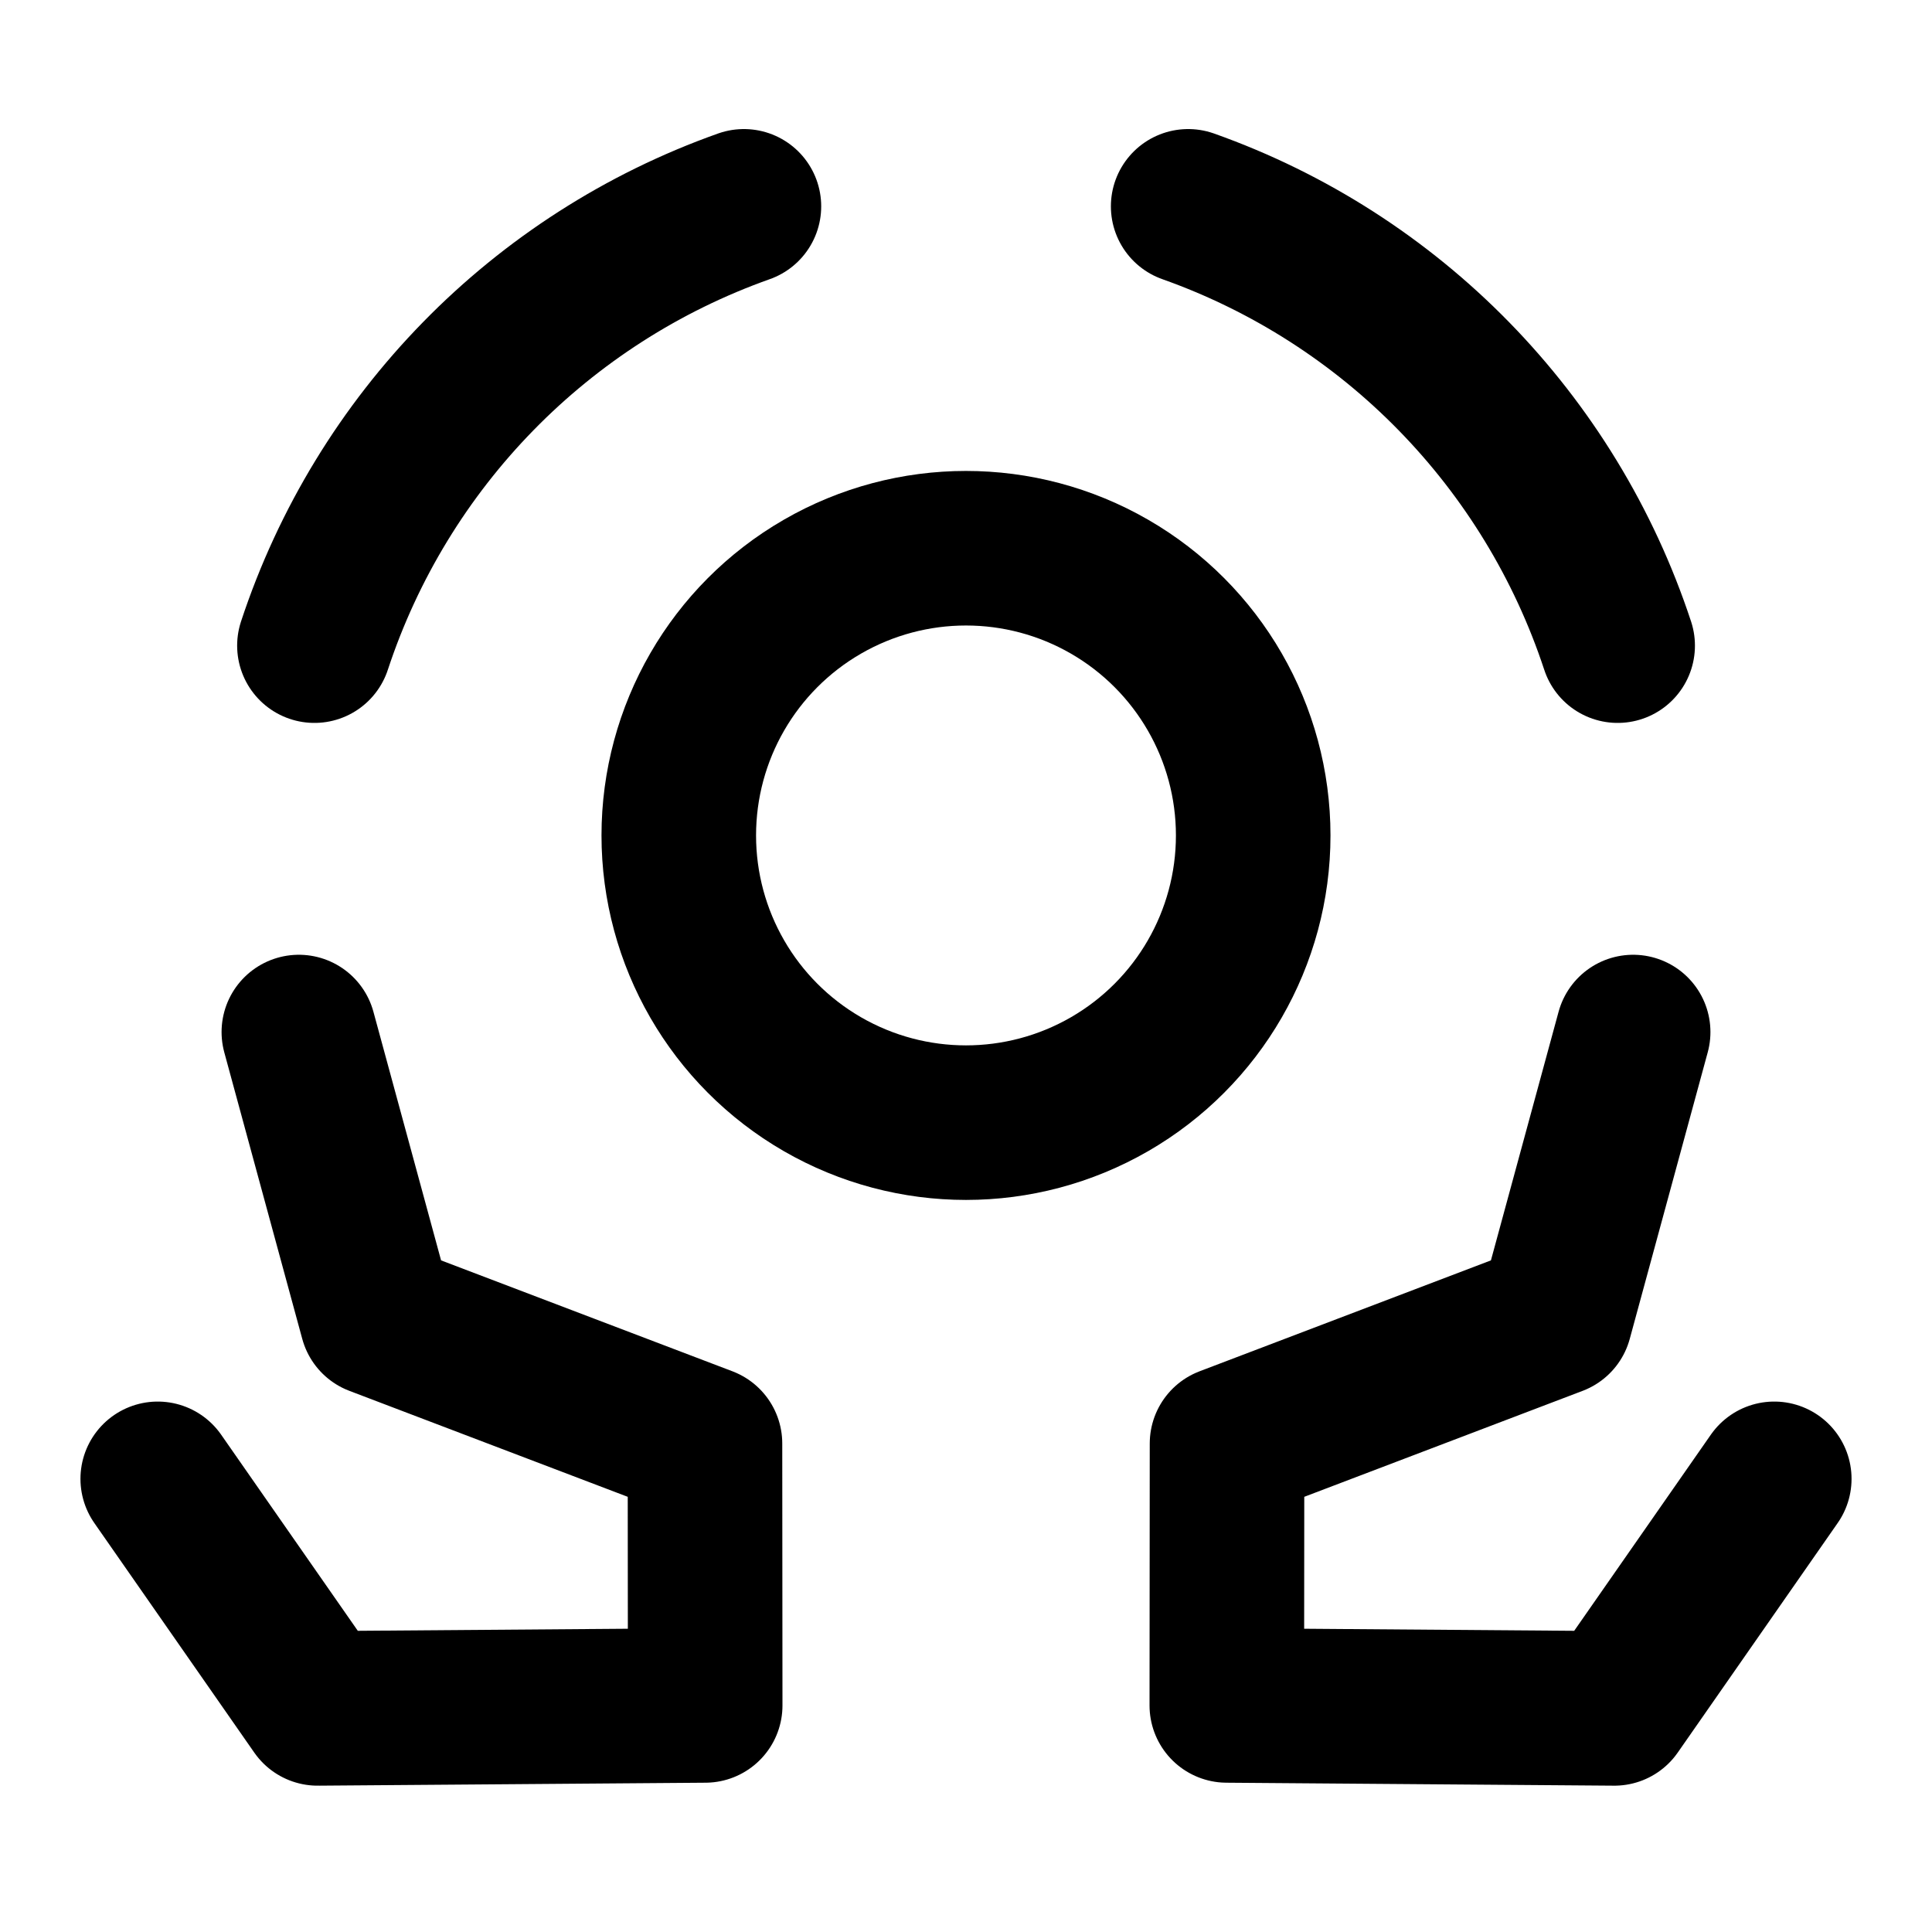 <?xml version="1.0" encoding="UTF-8" standalone="no"?>
<!-- Created with Inkscape (http://www.inkscape.org/) -->

<svg
   width="1000"
   height="1000"
   viewBox="0 0 1000 1000"
   version="1.1"
   id="svg1"
   xml:space="preserve"
   sodipodi:docname="icon_black.svg"
   inkscape:version="1.4 (e7c3feb100, 2024-10-09)"
   inkscape:export-filename="icon_white.png"
   inkscape:export-xdpi="7.6799998"
   inkscape:export-ydpi="7.6799998"
   xmlns:inkscape="http://www.inkscape.org/namespaces/inkscape"
   xmlns:sodipodi="http://sodipodi.sourceforge.net/DTD/sodipodi-0.dtd"
   xmlns="http://www.w3.org/2000/svg"
   xmlns:svg="http://www.w3.org/2000/svg"><sodipodi:namedview
     id="namedview1"
     pagecolor="#505050"
     bordercolor="#eeeeee"
     borderopacity="1"
     inkscape:showpageshadow="0"
     inkscape:pageopacity="0"
     inkscape:pagecheckerboard="0"
     inkscape:deskcolor="#505050"
     inkscape:document-units="px"
     showgrid="false"
     inkscape:zoom="0.5"
     inkscape:cx="438"
     inkscape:cy="502"
     inkscape:window-width="1536"
     inkscape:window-height="891"
     inkscape:window-x="0"
     inkscape:window-y="0"
     inkscape:window-maximized="1"
     inkscape:current-layer="layer1"><inkscape:grid
       id="grid1"
       units="px"
       originx="0"
       originy="0"
       spacingx="1"
       spacingy="1"
       empcolor="#0099e5"
       empopacity="0.302"
       color="#0099e5"
       opacity="0.149"
       empspacing="5"
       dotted="false"
       gridanglex="30"
       gridanglez="30"
       visible="false" /></sodipodi:namedview><defs
     id="defs1"><inkscape:path-effect
       effect="mirror_symmetry"
       start_point="234.522,46.13"
       end_point="234.522,355.454"
       center_point="234.522,200.792"
       id="path-effect1"
       is_visible="true"
       lpeversion="1.2"
       lpesatellites=""
       mode="free"
       discard_orig_path="false"
       fuse_paths="false"
       oposite_fuse="false"
       split_items="false"
       split_open="false"
       link_styles="false" /><inkscape:path-effect
       effect="bspline"
       id="path-effect26"
       is_visible="true"
       lpeversion="1.3"
       weight="33.333"
       steps="2"
       helper_size="0"
       apply_no_weight="true"
       apply_with_weight="true"
       only_selected="false"
       uniform="false" /><inkscape:path-effect
       effect="bspline"
       id="path-effect11"
       is_visible="true"
       lpeversion="1.3"
       weight="33.333"
       steps="2"
       helper_size="0"
       apply_no_weight="true"
       apply_with_weight="true"
       only_selected="false"
       uniform="false" /><inkscape:path-effect
       center_point="500,741.188"
       end_point="500,933.894"
       start_point="500,548.482"
       effect="mirror_symmetry"
       id="path-effect10"
       is_visible="true"
       lpeversion="1.2"
       lpesatellites=""
       mode="free"
       discard_orig_path="false"
       fuse_paths="false"
       oposite_fuse="false"
       split_items="false"
       split_open="false"
       link_styles="false" /><inkscape:path-effect
       effect="powerstroke"
       id="path-effect9"
       is_visible="true"
       lpeversion="1.3"
       scale_width="1"
       interpolator_type="CentripetalCatmullRom"
       interpolator_beta="0.75"
       start_linecap_type="round"
       end_linecap_type="round"
       offset_points="6.773,26.186"
       linejoin_type="spiro"
       miter_limit="4"
       not_jump="true"
       sort_points="true"
       message="" /><inkscape:path-effect
       effect="simplify"
       id="path-effect8"
       is_visible="true"
       lpeversion="1.3"
       threshold="0.012"
       steps="1"
       smooth_angles="0"
       helper_size="0"
       simplify_individual_paths="false"
       simplify_just_coalesce="false"
       step="1" /><inkscape:path-effect
       effect="powerstroke"
       id="path-effect7"
       is_visible="true"
       lpeversion="1.3"
       scale_width="1"
       interpolator_type="CentripetalCatmullRom"
       interpolator_beta="0.75"
       start_linecap_type="round"
       end_linecap_type="round"
       offset_points="19.067,26.186"
       linejoin_type="spiro"
       miter_limit="4"
       not_jump="true"
       sort_points="true"
       message="" /><inkscape:path-effect
       effect="simplify"
       id="path-effect6"
       is_visible="true"
       lpeversion="1.3"
       threshold="0.012"
       steps="1"
       smooth_angles="0"
       helper_size="0"
       simplify_individual_paths="false"
       simplify_just_coalesce="false"
       step="1" /><inkscape:path-effect
       effect="powerstroke"
       id="path-effect5"
       is_visible="true"
       lpeversion="1.3"
       scale_width="1"
       interpolator_type="CentripetalCatmullRom"
       interpolator_beta="0.75"
       start_linecap_type="round"
       end_linecap_type="round"
       offset_points="12.259,26.186"
       linejoin_type="spiro"
       miter_limit="4"
       not_jump="true"
       sort_points="true"
       message="" /><inkscape:path-effect
       effect="simplify"
       id="path-effect4"
       is_visible="true"
       lpeversion="1.3"
       threshold="0.012"
       steps="1"
       smooth_angles="0"
       helper_size="0"
       simplify_individual_paths="false"
       simplify_just_coalesce="false"
       step="1" /><inkscape:path-effect
       center_point="511.24,743.827"
       end_point="511.24,936.533"
       start_point="511.24,551.12"
       effect="mirror_symmetry"
       id="path-effect10-5"
       is_visible="true"
       lpeversion="1.2"
       lpesatellites=""
       mode="free"
       discard_orig_path="false"
       fuse_paths="false"
       oposite_fuse="false"
       split_items="false"
       split_open="false"
       link_styles="false" /><inkscape:path-effect
       center_point="498.471,741.115"
       end_point="498.471,933.821"
       start_point="498.471,548.409"
       effect="mirror_symmetry"
       id="path-effect10-2"
       is_visible="true"
       lpeversion="1.2"
       lpesatellites=""
       mode="free"
       discard_orig_path="false"
       fuse_paths="false"
       oposite_fuse="false"
       split_items="false"
       split_open="false"
       link_styles="false" /></defs><g
     inkscape:label="Layer 1"
     inkscape:groupmode="layer"
     id="layer1"><path
       style="fill:none;fill-opacity:1;stroke:#000000;stroke-width:80;stroke-linecap:round;stroke-linejoin:round;stroke-dasharray:none;stroke-opacity:1;paint-order:normal"
       d="M 81.644,767.448 164.427,886.262 365.004,884.727 364.893,749.17 195.045,684.51 154.684,536.184 m 763.672,231.263 -82.782,118.815 -200.578,-1.536 0.111,-135.557 169.849,-64.659 40.361,-148.326"
       id="path10"
       inkscape:path-effect="#path-effect10"
       inkscape:original-d="M 81.64438,767.44759 164.42653,886.26215 365.00415,884.72662 364.89324,749.16978 195.04459,684.51039 154.684,536.18421"
       sodipodi:nodetypes="cccccc"
       transform="translate(0,-2)" /><circle
       style="display:inline;fill:none;fill-opacity:1;stroke:#000000;stroke-width:80;stroke-linecap:round;stroke-linejoin:round;stroke-dasharray:none;stroke-opacity:1;paint-order:normal"
       id="path12"
       r="148.662"
       cy="432.422"
       cx="499.995" /><path
       style="display:inline;fill:none;fill-opacity:1;stroke:#000000;stroke-width:80;stroke-linecap:round;stroke-linejoin:round;stroke-dasharray:none;stroke-opacity:1;paint-order:normal"
       id="path12-6"
       inkscape:path-effect="#path-effect1"
       sodipodi:type="arc"
       sodipodi:cx="240.40031"
       sodipodi:cy="203.312"
       sodipodi:rx="361.32123"
       sodipodi:ry="361.32123"
       d="M -102.754,90.182 C -67.781,-15.899 14.286,-99.841 119.55,-137.2 M 571.797,90.182 C 536.825,-15.899 454.757,-99.841 349.493,-137.2"
       sodipodi:start="3.4600497"
       sodipodi:end="4.3713483"
       sodipodi:arc-type="arc"
       transform="translate(265.5,244)"
       sodipodi:open="true" /></g></svg>

